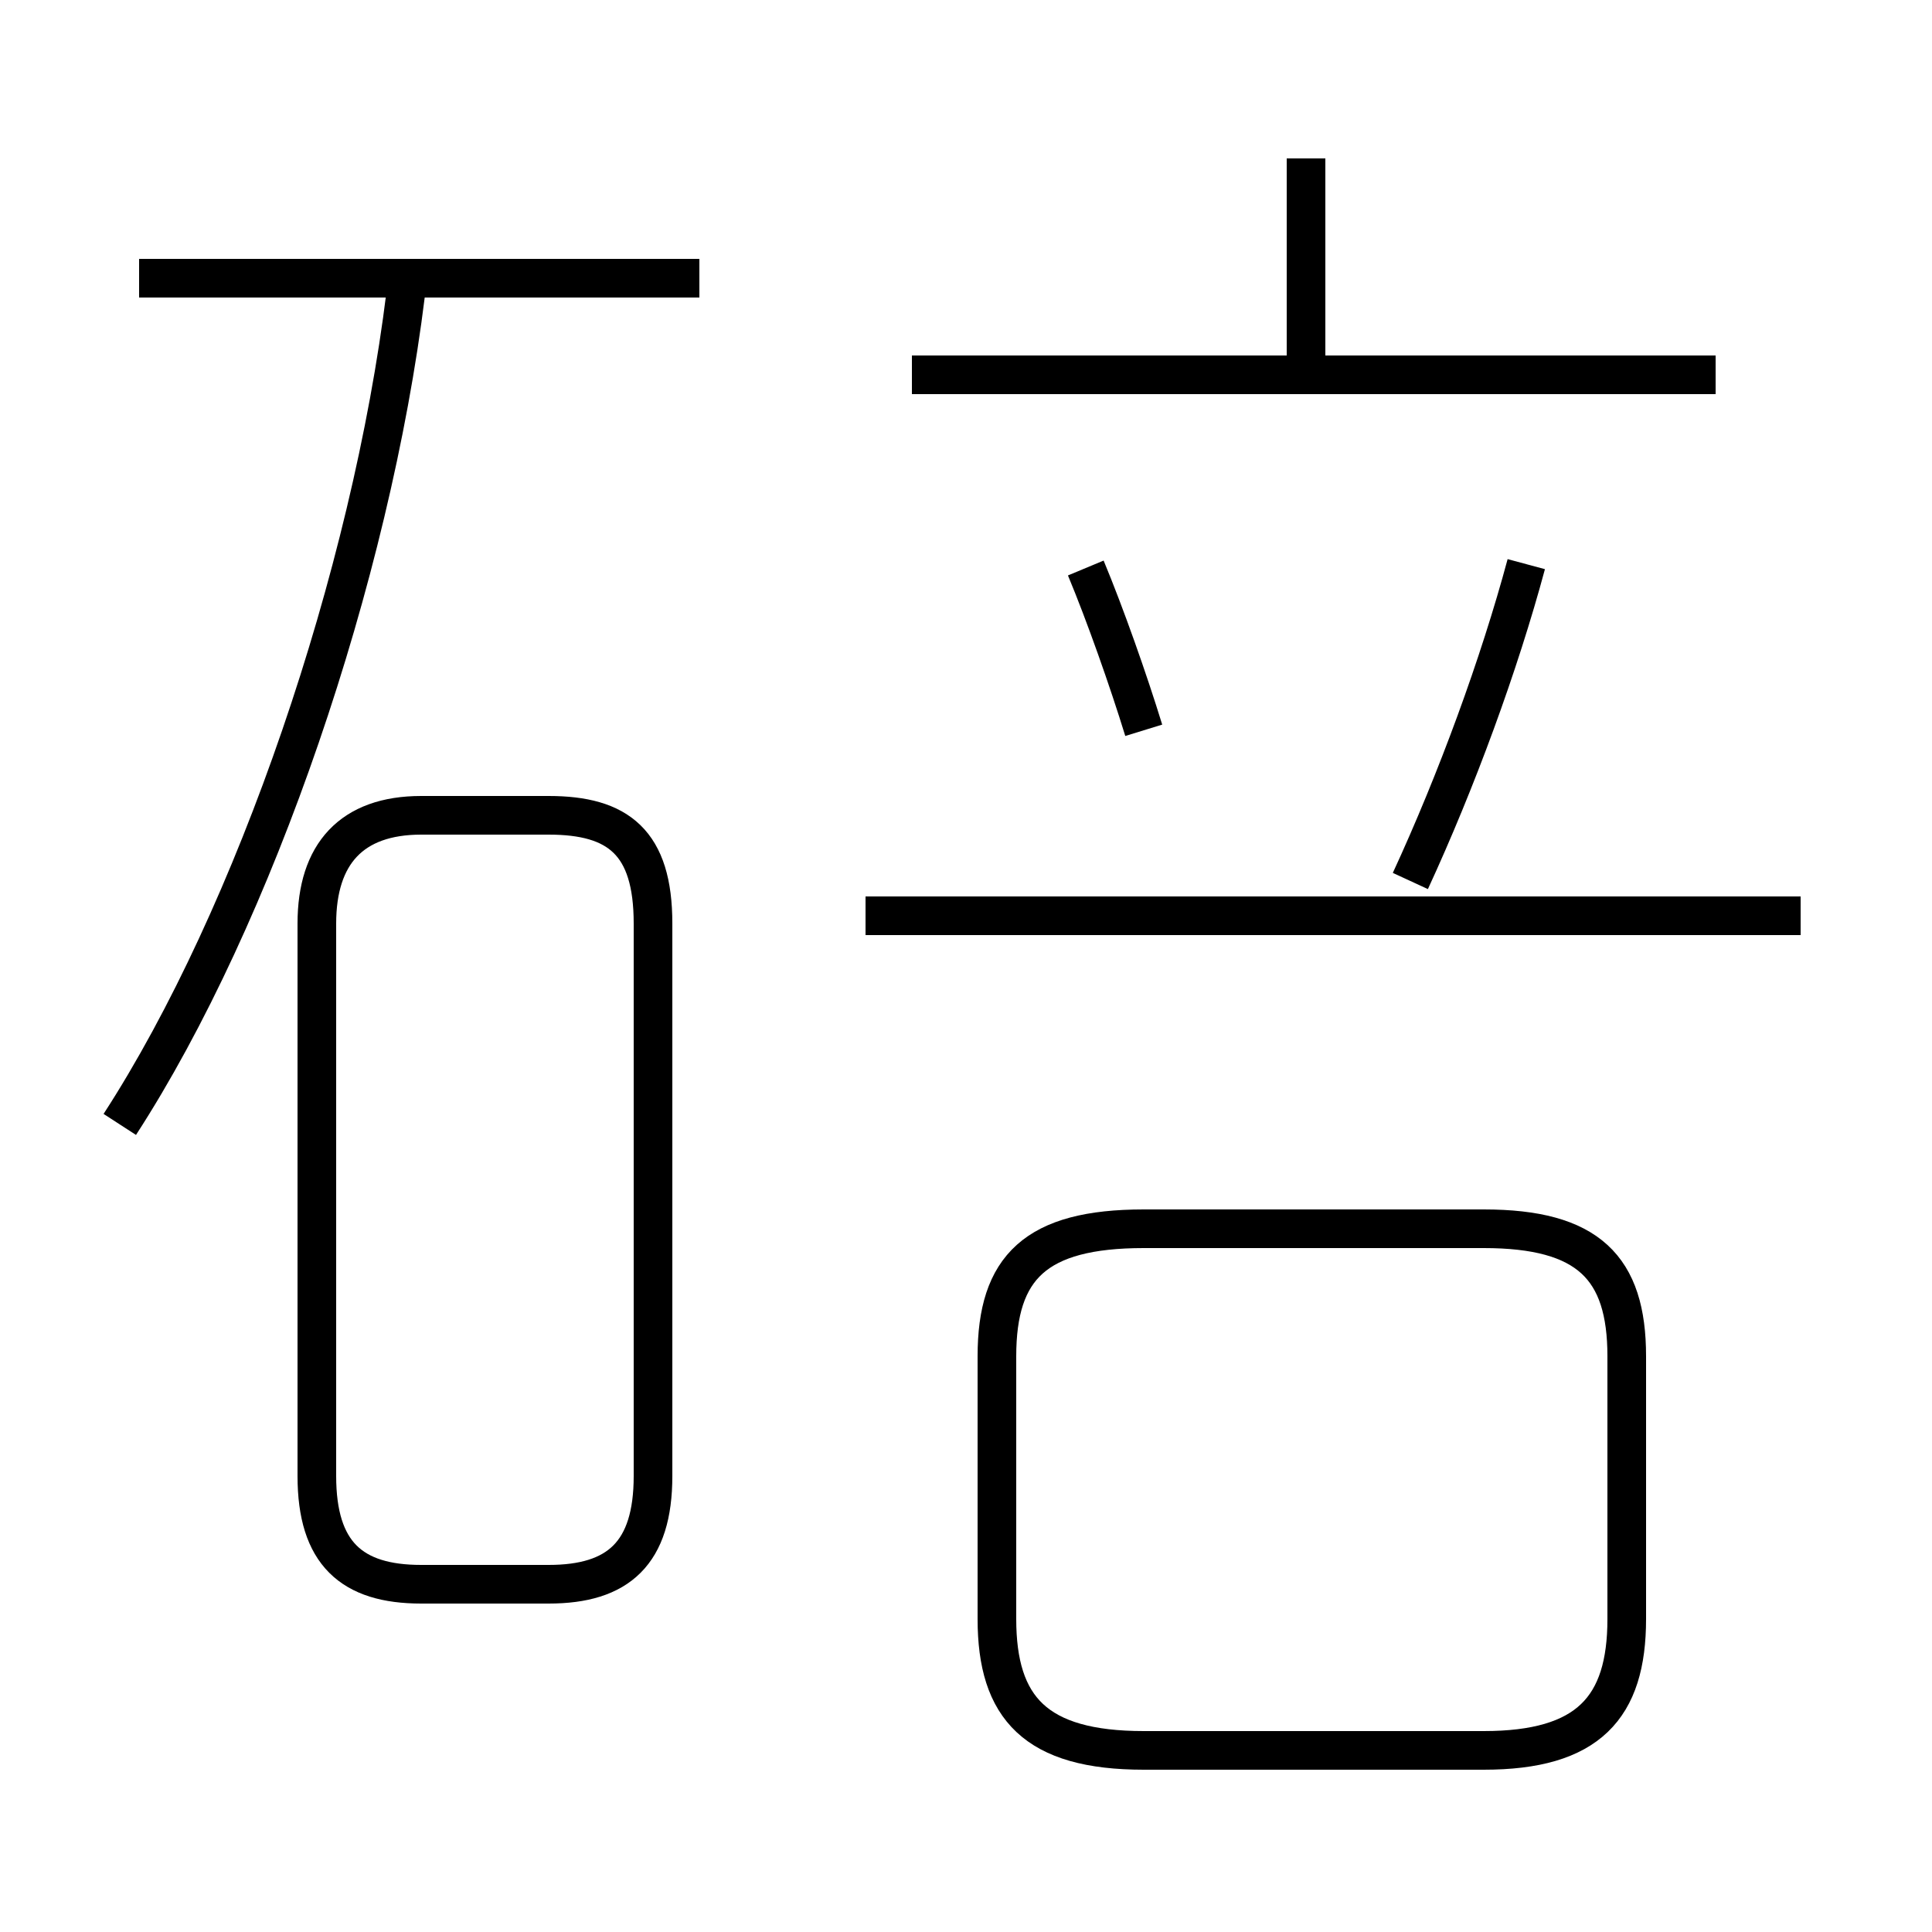 <?xml version='1.0' encoding='utf8'?>
<svg viewBox="0.0 -6.0 50.0 50.0" version="1.1" xmlns="http://www.w3.org/2000/svg">
<rect x="0.0" y="-6.0" width="50.0" height="50.0" fill="#808080" stroke="none"/>
<rect x="-1000" y="-1000" width="2000" height="2000" stroke="white" fill="white"/>
<g style="fill:white;stroke:#000000;  stroke-width:1">
<path d="M 29.6 1.3 L 38.4 1.3 C 41.1 1.3 42.1 0.2 42.1 -2.1 L 42.1 -8.9 C 42.1 -11.2 41.1 -12.2 38.4 -12.2 L 29.6 -12.2 C 26.8 -12.2 25.8 -11.2 25.8 -8.9 L 25.8 -2.1 C 25.8 0.2 26.8 1.3 29.6 1.3 Z M 10.9 -3.0 L 14.2 -3.0 C 16.0 -3.0 16.9 -3.8 16.9 -5.8 L 16.9 -20.1 C 16.9 -22.2 16.0 -22.9 14.2 -22.9 L 10.9 -22.9 C 9.1 -22.9 8.2 -21.9 8.2 -20.1 L 8.2 -5.8 C 8.2 -3.8 9.1 -3.0 10.9 -3.0 Z M 3.1 -14.9 C 6.6 -20.3 9.6 -29.1 10.5 -36.4 M 18.1 -36.8 L 3.6 -36.8 M 46.6 -20.3 L 22.4 -20.3 M 29.6 -25.1 C 29.2 -26.4 28.6 -28.1 28.1 -29.3 M 36.5 -21.2 C 37.7 -23.8 38.8 -26.8 39.5 -29.4 M 44.4 -34.3 L 23.6 -34.3 M 33.8 -34.5 L 33.8 -39.9" transform="translate(0.0 38.0)" />
</g>
</svg>